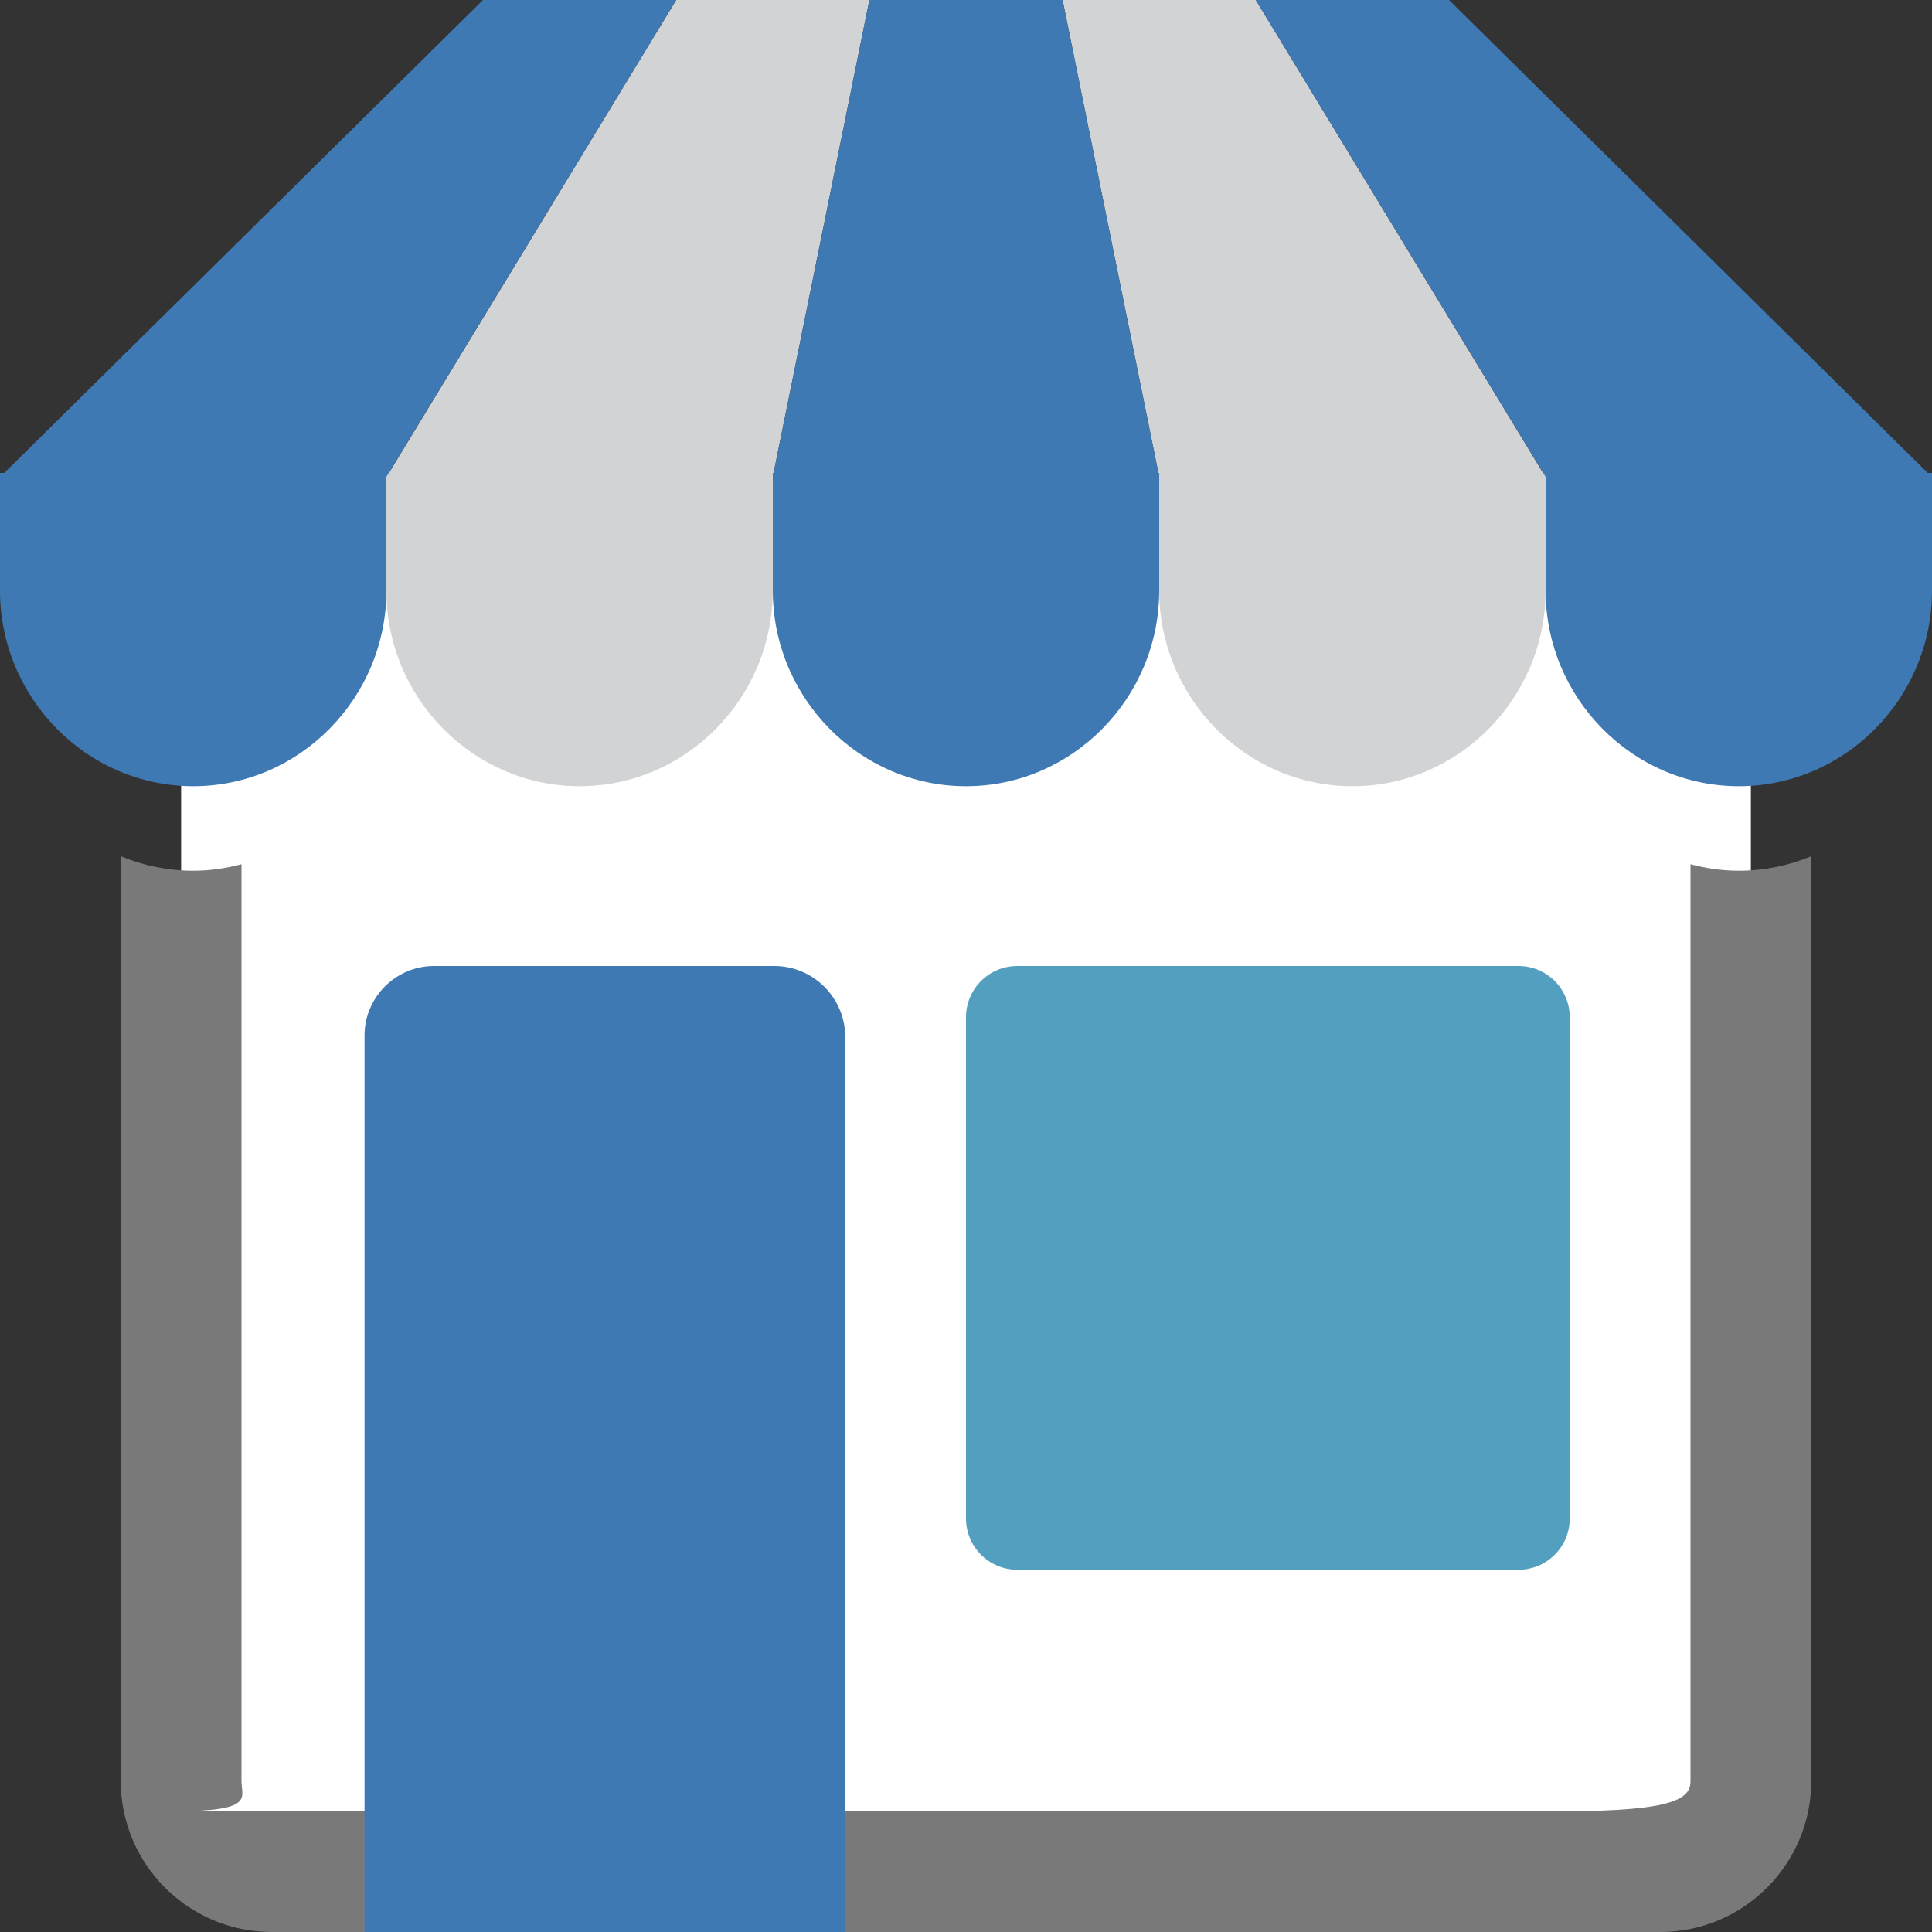 <?xml version="1.0" encoding="UTF-8"?>
<!DOCTYPE svg PUBLIC "-//W3C//DTD SVG 1.1//EN" "http://www.w3.org/Graphics/SVG/1.1/DTD/svg11.dtd">
<svg version="1.1" id="Layer_1" xmlns="http://www.w3.org/2000/svg" xmlns:xlink="http://www.w3.org/1999/xlink" x="0px" y="0px" width="16px" height="16px" viewBox="0 0 16 16" enable-background="new 0 0 16 16" xml:space="preserve">
  <rect x="0" y="0" width="16" height="16" fill="#333333" stroke="none"/>
  <g id="icon">
    <path d="M13.75,15.5h-11.5c-0.414,0,-0.75,-0.336,-0.75,-0.75v-9.5c0,-0.414,0.336,-0.75,0.75,-0.75h11.5c0.414,0,0.75,0.336,0.75,0.75v9.5C14.5,15.164,14.164,15.5,13.75,15.5z" fill="#FFFFFF"/>
    <path d="M14.4,7.211c-0.138,0,-0.272,-0.02,-0.4,-0.054V14.75c0,0.138,-0.112,0.25,-1.05,0.25h-11.5c0.662,0,0.55,-0.112,0.55,-0.25V7.157c-0.128,0.034,-0.262,0.054,-0.4,0.054c-0.212,0,-0.414,-0.043,-0.6,-0.12v7.659c0,0.689,0.561,1.25,1.25,1.25h11.5c0.689,0,1.25,-0.561,1.25,-1.25V7.091C14.814,7.168,14.612,7.211,14.4,7.211z" fill="#797979"/>
    <path d="M6.412,8H3.594c-0.316,0,-0.575,0.259,-0.575,0.575V16H7V8.588C7,8.264,6.736,8,6.412,8z" fill="#3E79B4"/>
    <path d="M12.575,13h-4.15c-0.235,0,-0.425,-0.19,-0.425,-0.425v-4.15c0,-0.235,0.19,-0.425,0.425,-0.425h4.15c0.235,0,0.425,0.19,0.425,0.425v4.15C13,12.81,12.81,13,12.575,13z" fill="#529FBF"/>
    <path d="M12.8,3.917v0.973c0,0.892,-0.72,1.621,-1.6,1.621c-0.88,0,-1.6,-0.73,-1.6,-1.621V3.949L8.8,0h1.6l2.379,3.917H12.8zM3.221,3.917H3.2v0.973c0,0.892,0.72,1.621,1.6,1.621s1.6,-0.73,1.6,-1.621V3.949L7.2,0H5.6L3.221,3.917z" fill="#D1D3D4"/>
    <path d="M16,3.917v0.973c0,0.892,-0.72,1.621,-1.6,1.621c-0.88,0,-1.6,-0.73,-1.6,-1.621V3.949L10.4,0h1.6l3.965,3.917H16zM0.035,3.917H0v0.973C0,5.781,0.72,6.511,1.6,6.511c0.88,0,1.6,-0.73,1.6,-1.621V3.949L5.6,0H4L0.035,3.917zM8.8,0H7.2l-0.793,3.917H6.4v0.973c0,0.892,0.72,1.621,1.6,1.621s1.6,-0.73,1.6,-1.621v-0.973h-0.007L8.8,0z" fill="#3E79B4"/>
  </g>
</svg>
